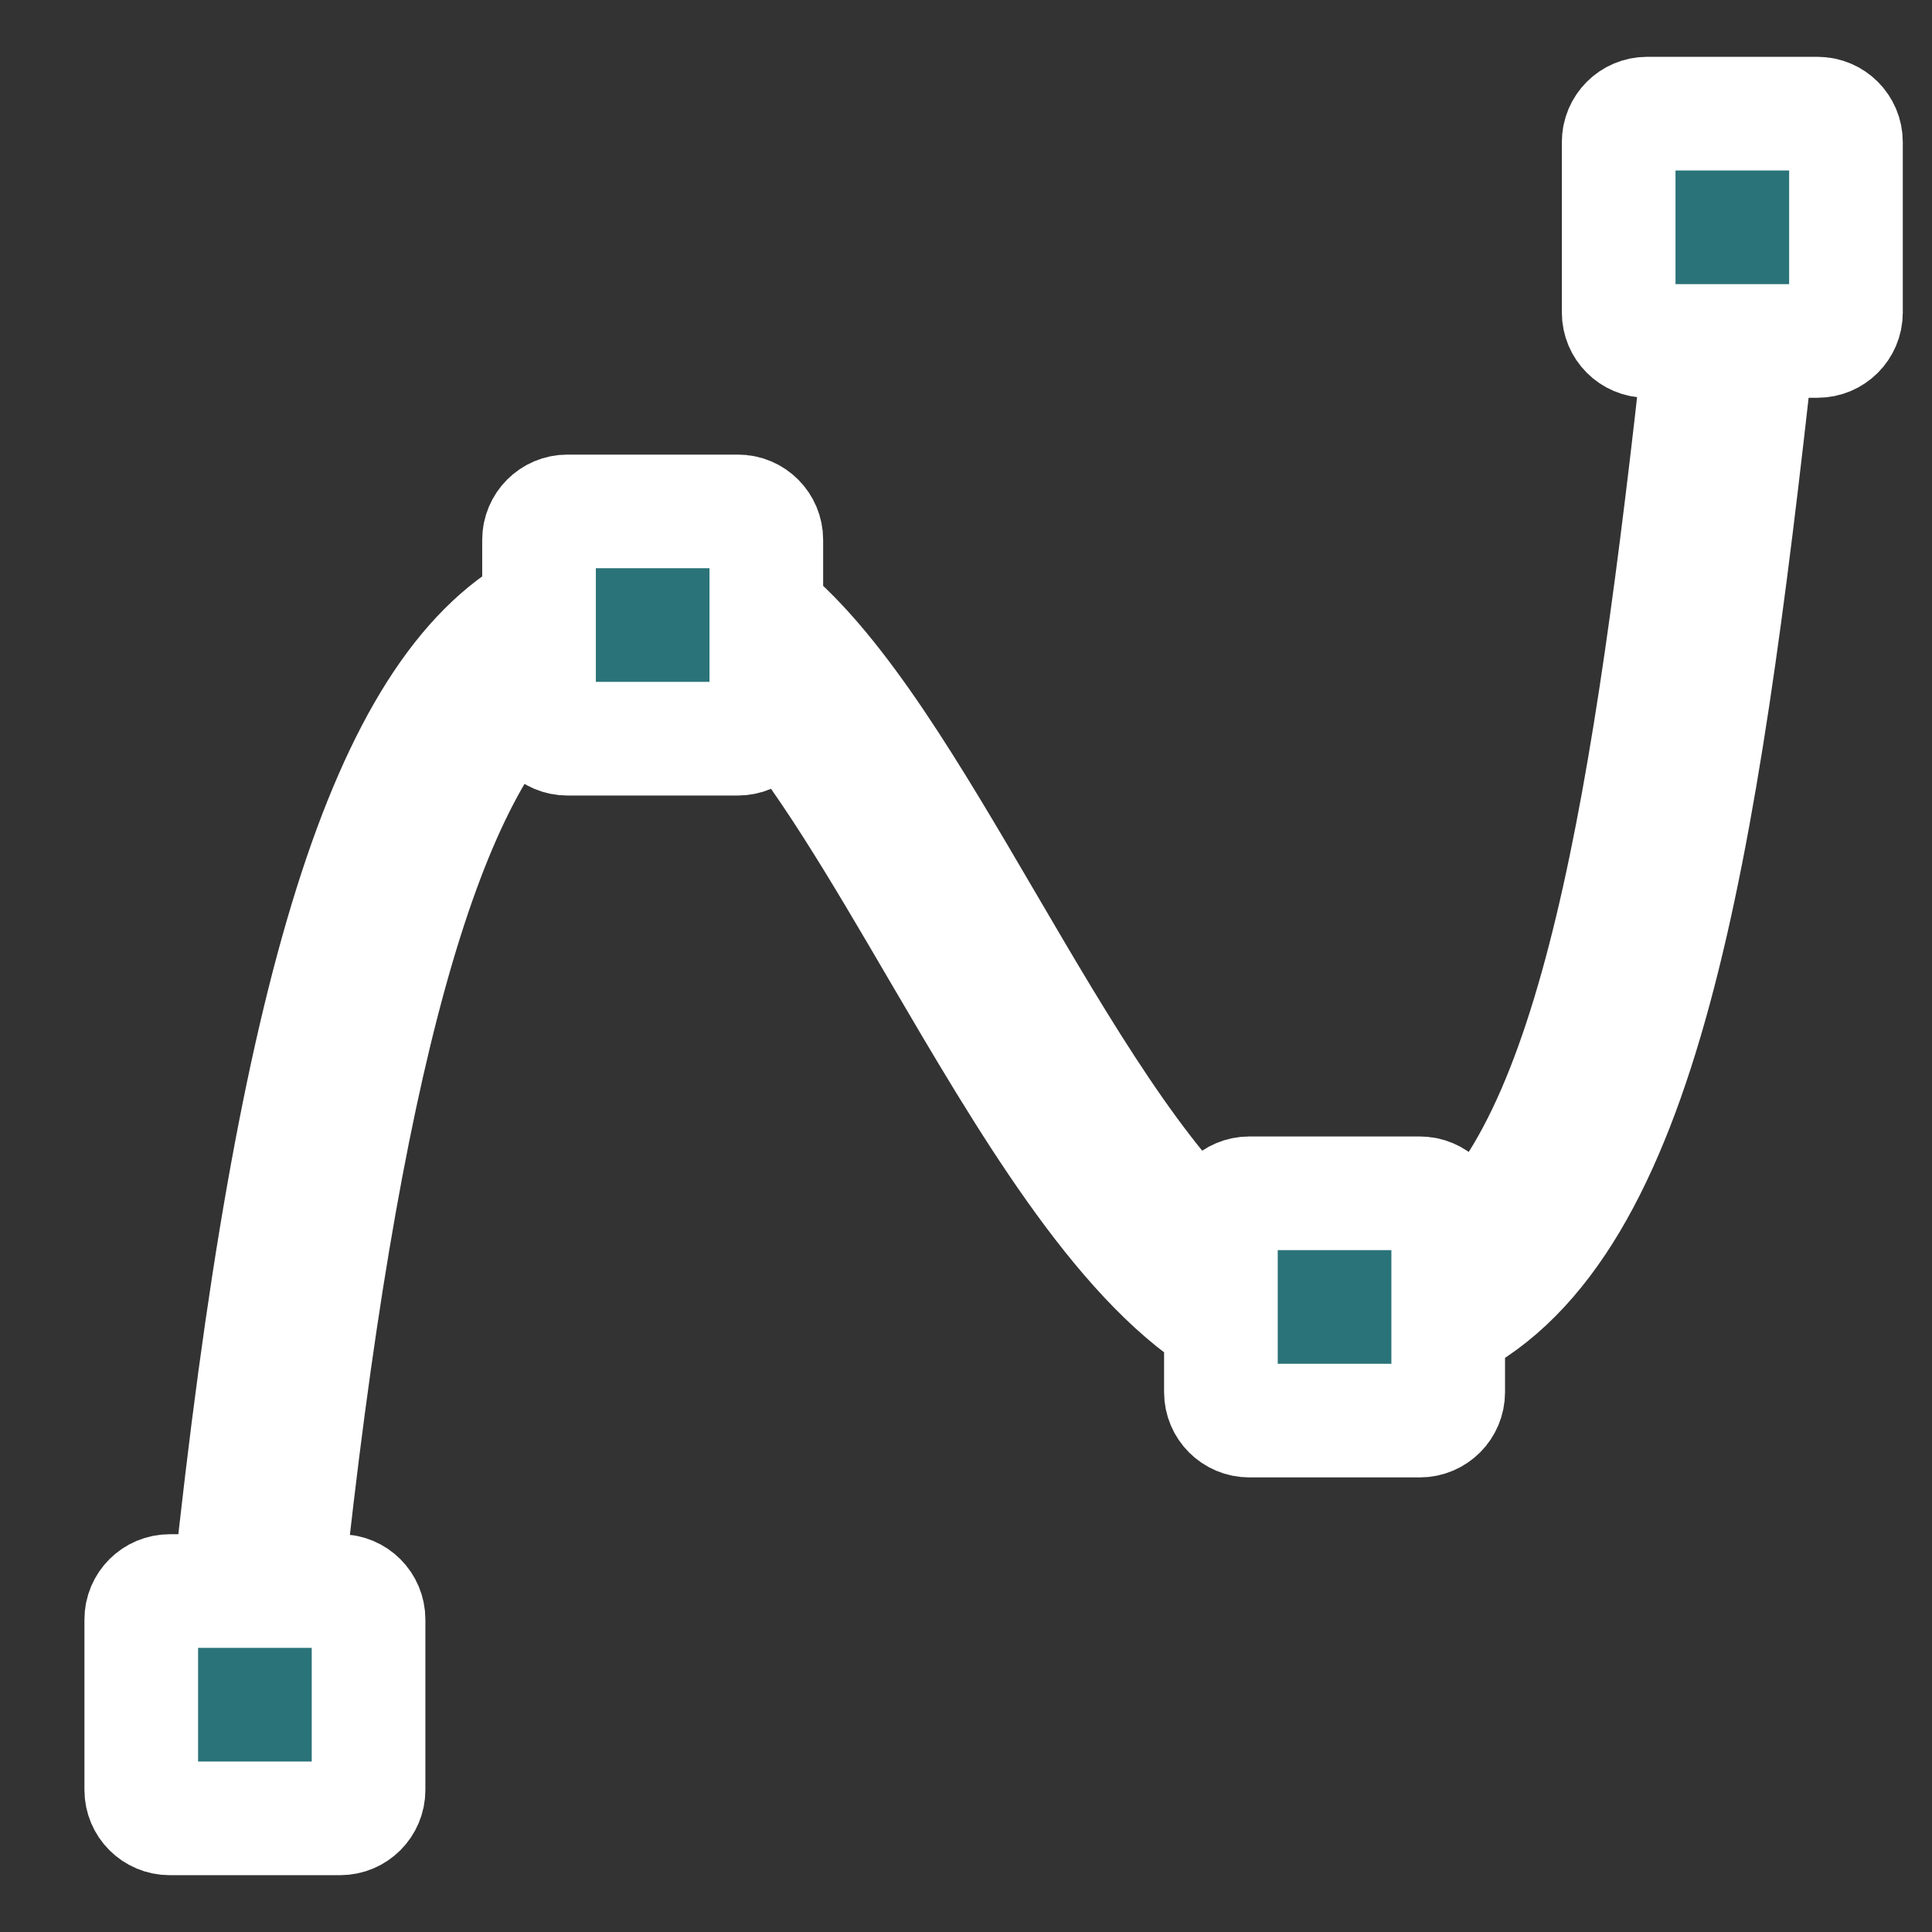 <svg width="17" height="17" viewBox="0 0 17 17" fill="none" xmlns="http://www.w3.org/2000/svg">
<rect x="0" y="0" width="17" height="17" fill="#333333" stroke="none"/>
<path d="M15.993 1H14.493C14.355 1 14.243 1.112 14.243 1.25V2.75C14.243 2.888 14.355 3 14.493 3H14.964C14.523 6.988 14.053 10.13 12.743 11.076V10.75C12.743 10.612 12.631 10.5 12.493 10.5H10.993C10.855 10.5 10.743 10.612 10.743 10.75V11.02C10.033 10.416 9.348 9.249 8.683 8.112C8.024 6.986 7.4 5.92 6.743 5.379V4.75C6.743 4.612 6.631 4.5 6.493 4.5H4.993C4.855 4.5 4.743 4.612 4.743 4.75V5.345C3.4 6.084 2.577 8.706 2.018 14H1.493C1.355 14 1.243 14.112 1.243 14.25V15.75C1.243 15.888 1.355 16 1.493 16H2.993C3.131 16 3.243 15.888 3.243 15.75V14.25C3.243 14.112 3.131 14 2.993 14H2.521C3.011 9.397 3.723 6.805 4.743 5.95V6.25C4.743 6.388 4.855 6.5 4.993 6.5H6.493C6.631 6.5 6.743 6.388 6.743 6.25V6.075C7.229 6.619 7.729 7.471 8.251 8.364C9.029 9.693 9.832 11.063 10.743 11.64V12.25C10.743 12.388 10.855 12.5 10.993 12.5H12.493C12.631 12.5 12.743 12.388 12.743 12.25V11.661C14.458 10.807 14.969 7.524 15.467 3H15.993C16.131 3 16.243 2.888 16.243 2.75V1.25C16.243 1.112 16.131 1 15.993 1Z" fill="#2A7378" stroke="white"/>
</svg>
